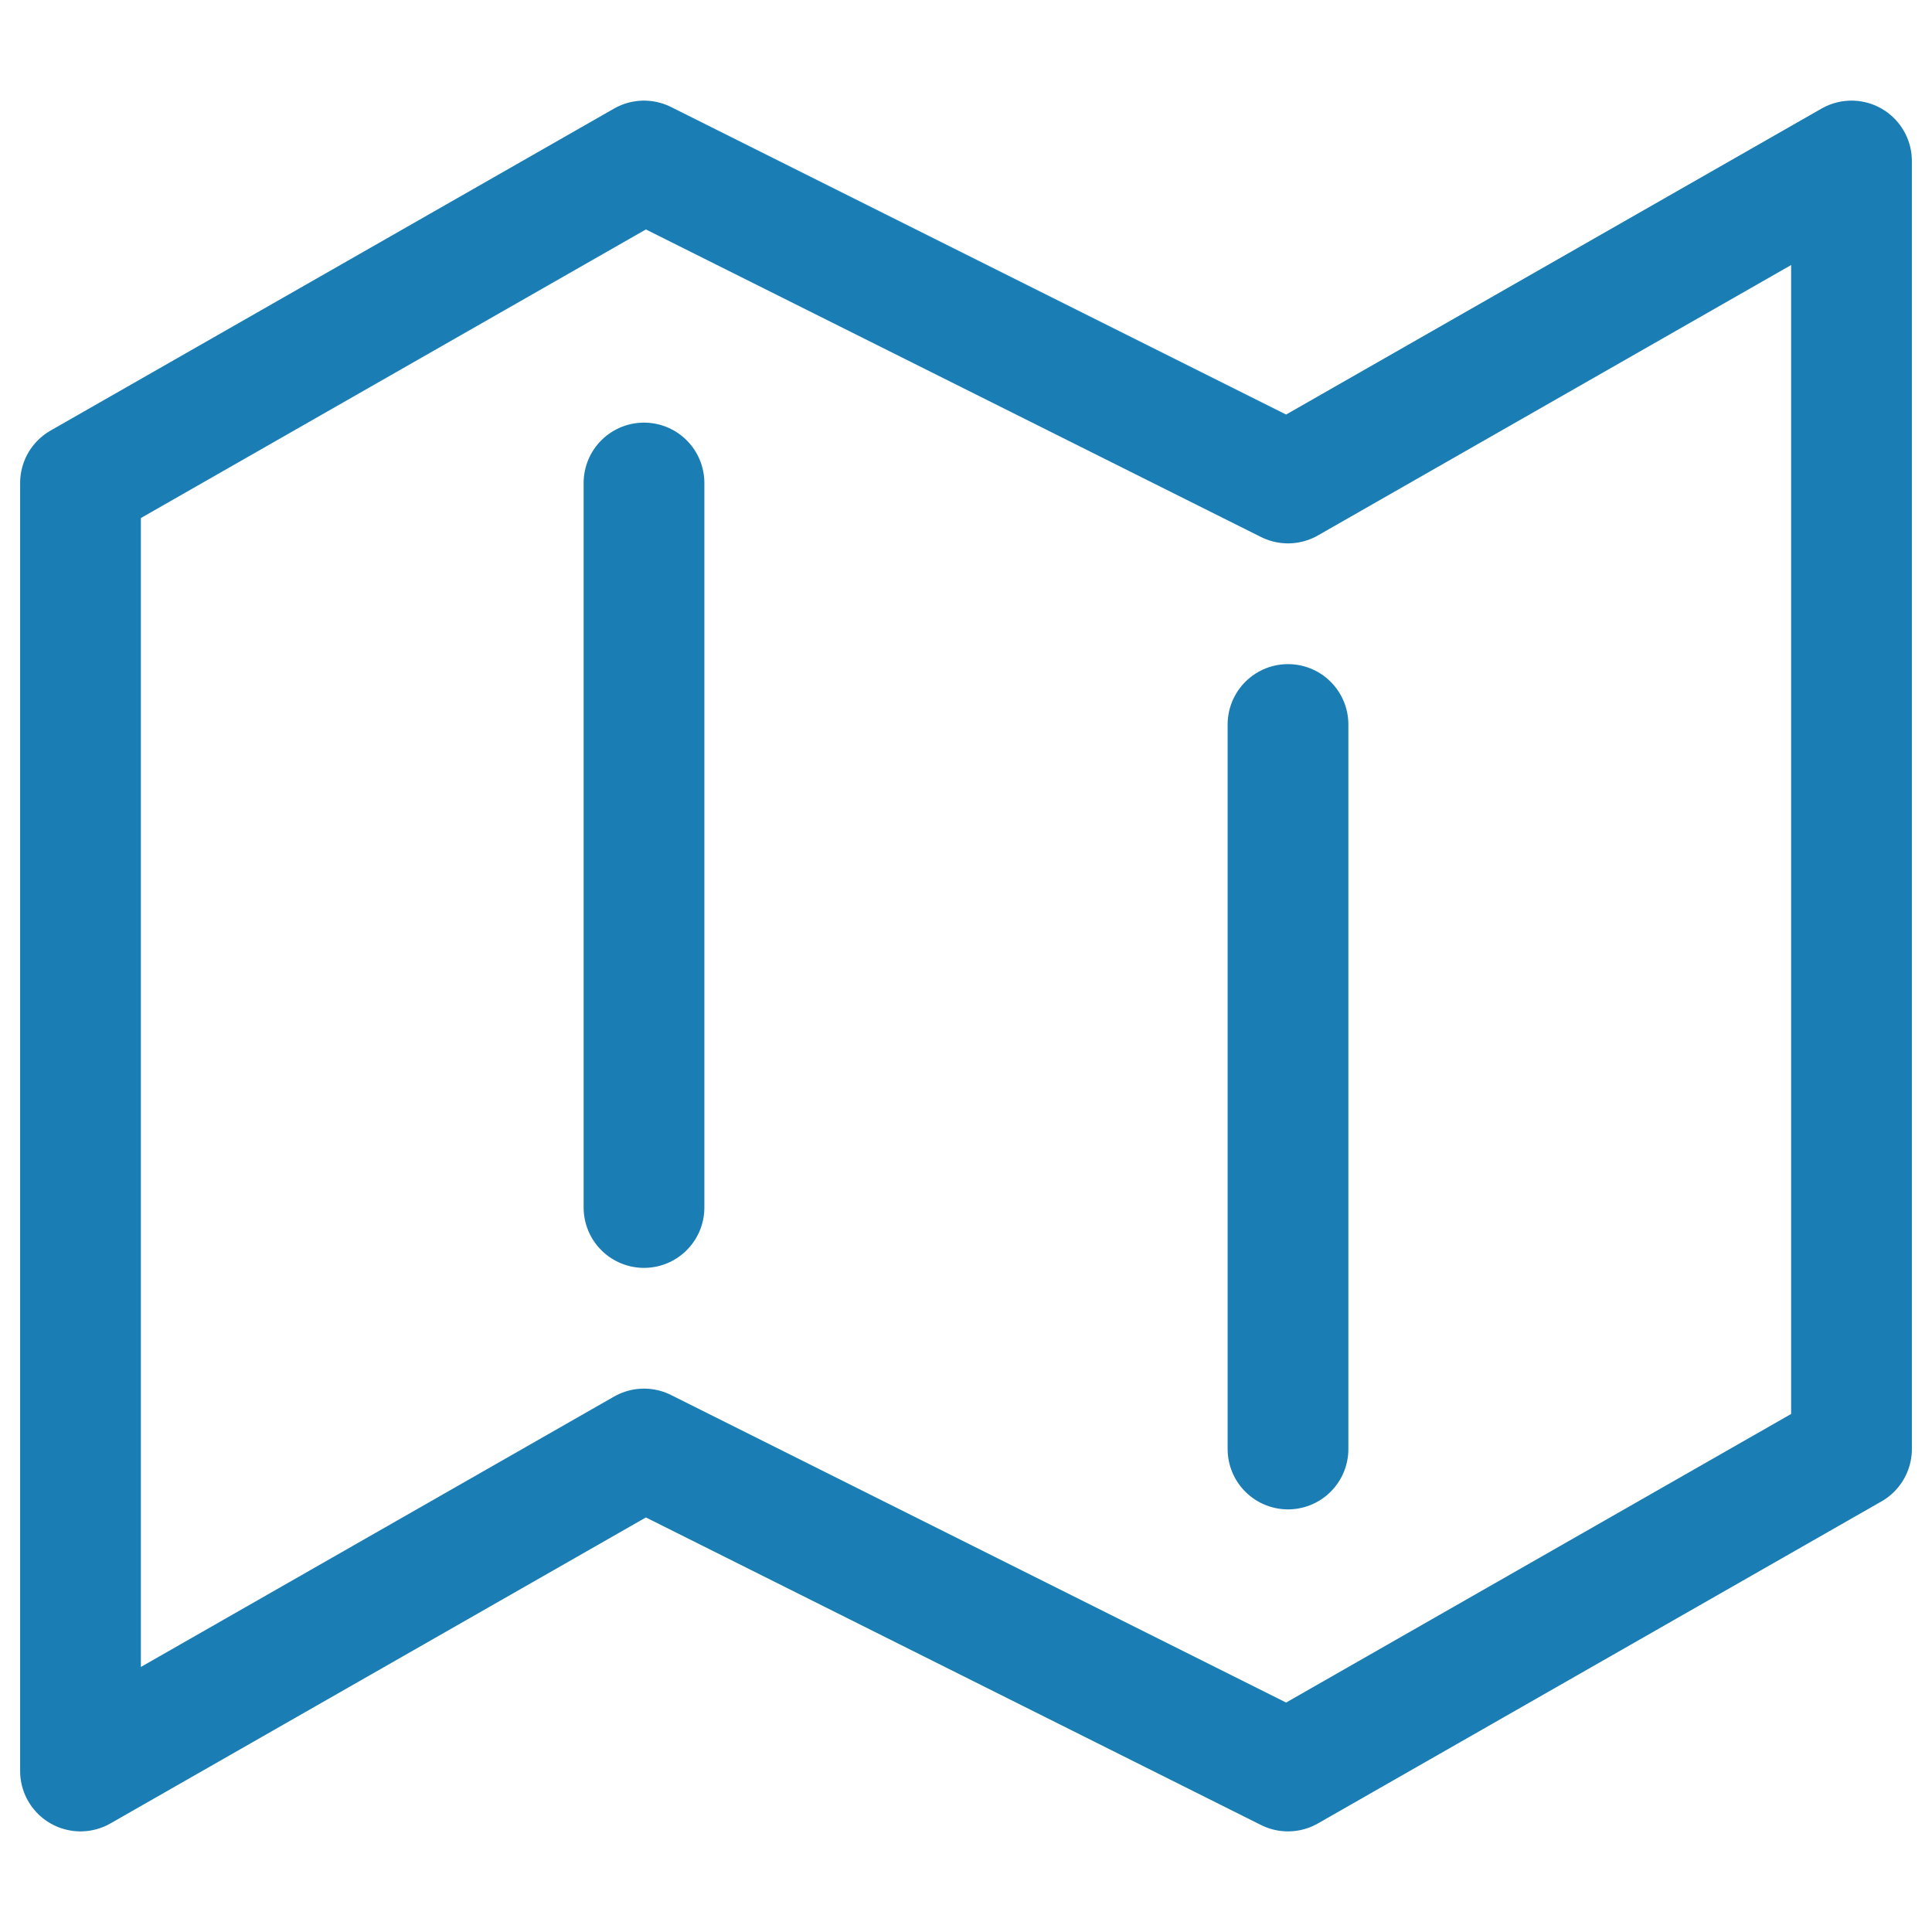 <svg width="24" height="24" viewBox="0 0 24 24" fill="none" xmlns="http://www.w3.org/2000/svg">
<path d="M1 6V22L8 18L16 22L23 18V2L16 6L8 2L1 6Z" stroke="#1A7EB5" stroke-width="1.5" stroke-linecap="round" stroke-linejoin="round"/>
<path d="M16 9V18" stroke="#1A7EB5" stroke-width="1.5" stroke-linecap="round" stroke-linejoin="round"/>
<path d="M8 6V15" stroke="#1A7EB5" stroke-width="1.5" stroke-linecap="round" stroke-linejoin="round"/>
</svg>
